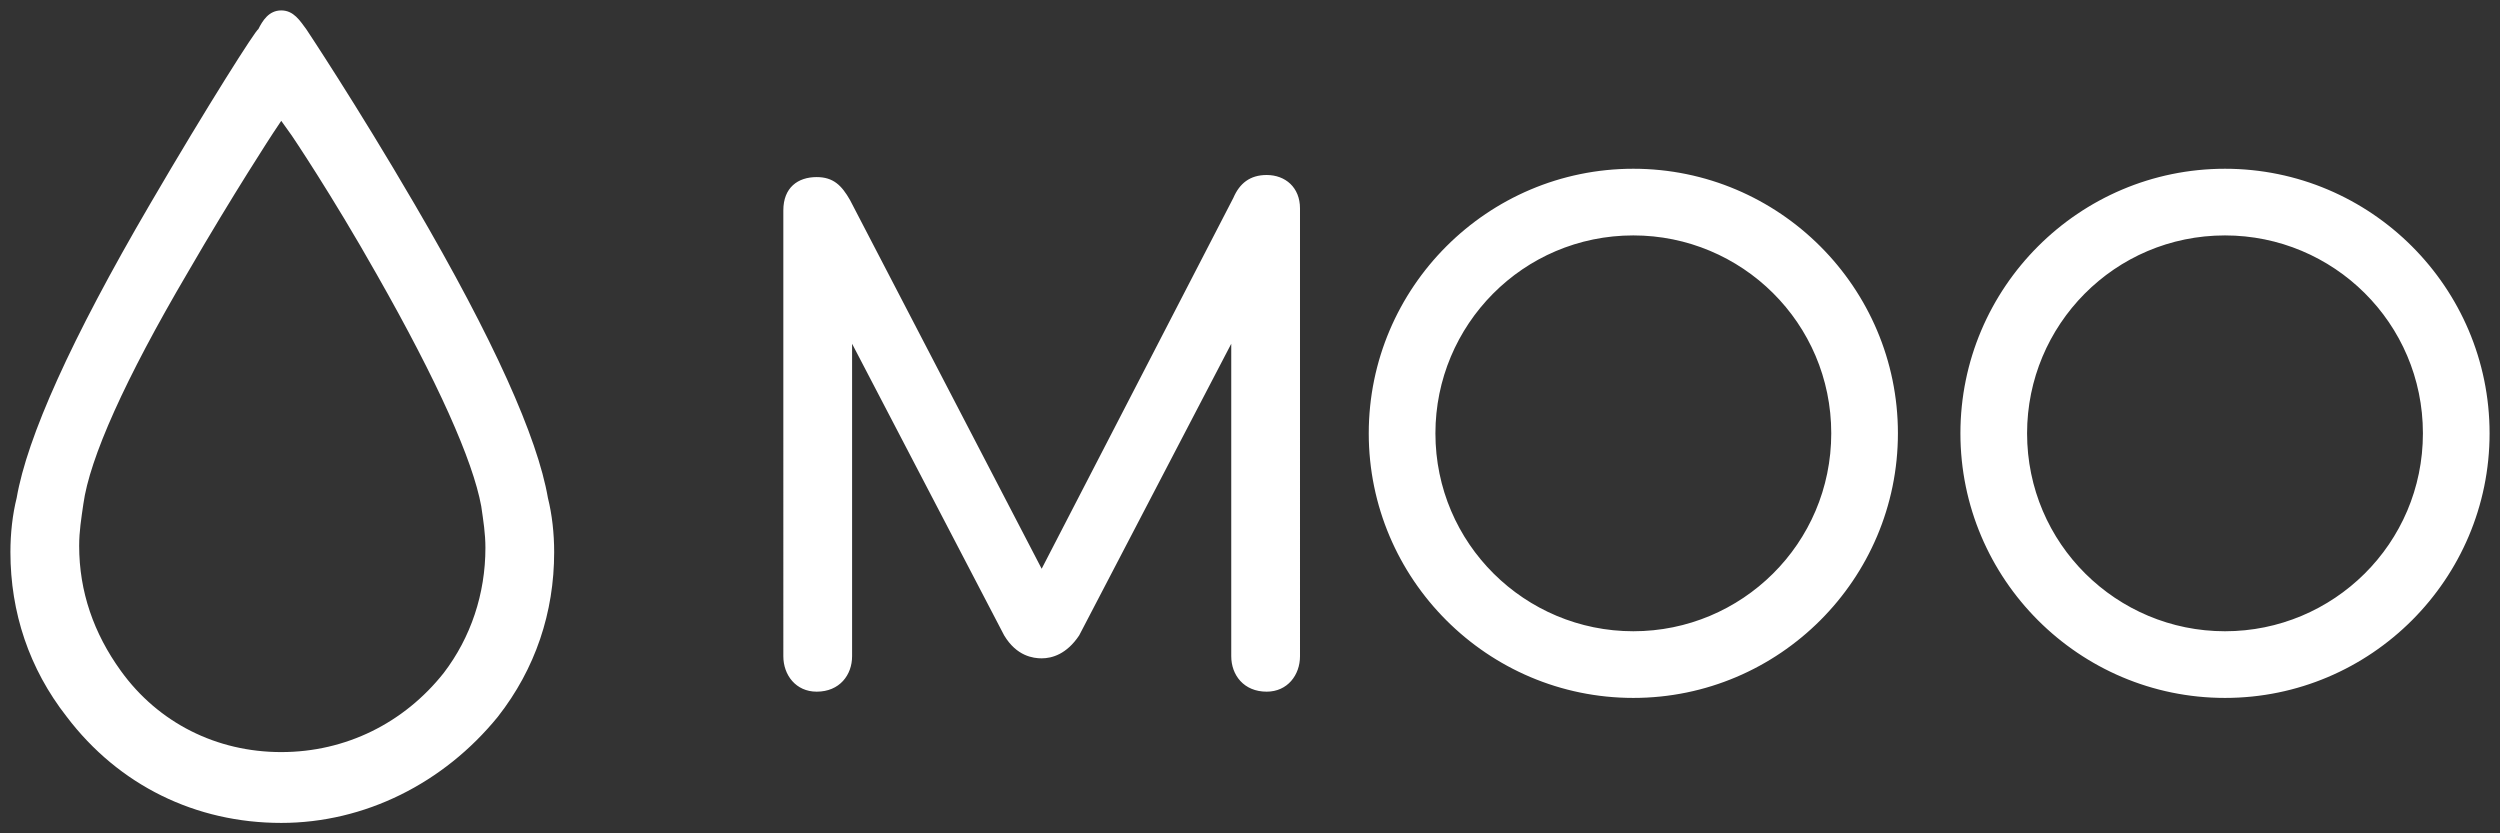 <svg xmlns="http://www.w3.org/2000/svg" width="120" height="40" viewBox="-0.5 -0.5 120 40" enable-background="new -0.5 -0.5 120 40"><rect x="-0.5" y="-0.5" width="120" height="40" fill="#333333" stroke="none"/><path fill="#fff" d="M49.5 26.8L58.7 9c.3-.7.8-1.1 1.6-1.1.9 0 1.6.6 1.6 1.6V31c0 .9-.6 1.7-1.6 1.7-1.1 0-1.7-.8-1.7-1.7V16l-7.3 14c-.6.9-1.3 1.1-1.8 1.1-.4 0-1.2-.1-1.8-1.1l-7.3-14v15c0 .9-.6 1.7-1.7 1.7-1 0-1.6-.8-1.6-1.7V9.6c0-1.1.7-1.6 1.6-1.6.8 0 1.2.4 1.6 1.1l9.2 17.7zm28.4 3c-5.2 0-9.5-4.2-9.5-9.5 0-5.2 4.2-9.5 9.5-9.5 5.2 0 9.5 4.2 9.5 9.5s-4.3 9.5-9.5 9.5m12.7-9.5c0-7-5.7-12.7-12.7-12.7s-12.7 5.7-12.7 12.7S70.9 33 77.9 33s12.7-5.7 12.7-12.7m15.7 9.5c-5.2 0-9.5-4.2-9.5-9.5 0-5.2 4.2-9.5 9.5-9.5 5.2 0 9.5 4.2 9.5 9.5s-4.3 9.5-9.5 9.5m12.7-9.5c0-7-5.7-12.7-12.7-12.7s-12.7 5.7-12.7 12.7S99.3 33 106.3 33 119 27.3 119 20.3M13 35.6c3.1 0 5.9-1.4 7.8-3.8 1.3-1.7 2-3.8 2-6 0-.7-.1-1.3-.2-2-.4-2.2-2.1-6-5-11.1C15.4 8.8 13.5 6 13.5 6l-.5-.7-.4.6s-1.9 2.9-4.1 6.7c-3 5.1-4.7 8.9-5 11.1-.1.7-.2 1.3-.2 2 0 2.2.7 4.2 2 6 1.8 2.5 4.6 3.9 7.7 3.9m0 3.4c-4.1 0-7.8-1.8-10.3-5.1C.9 31.6 0 28.9 0 26c0-.9.1-1.8.3-2.6.5-2.9 2.6-7.6 6.4-14.1C9.5 4.5 11.8.9 11.9.9c.2-.4.5-.9 1.1-.9s.9.5 1.2.9c0 0 2.4 3.6 5.2 8.4 3.8 6.5 5.9 11.2 6.4 14.1.2.8.3 1.7.3 2.6 0 2.9-.9 5.6-2.7 7.9C20.8 37.1 17 39 13 39"/></svg>